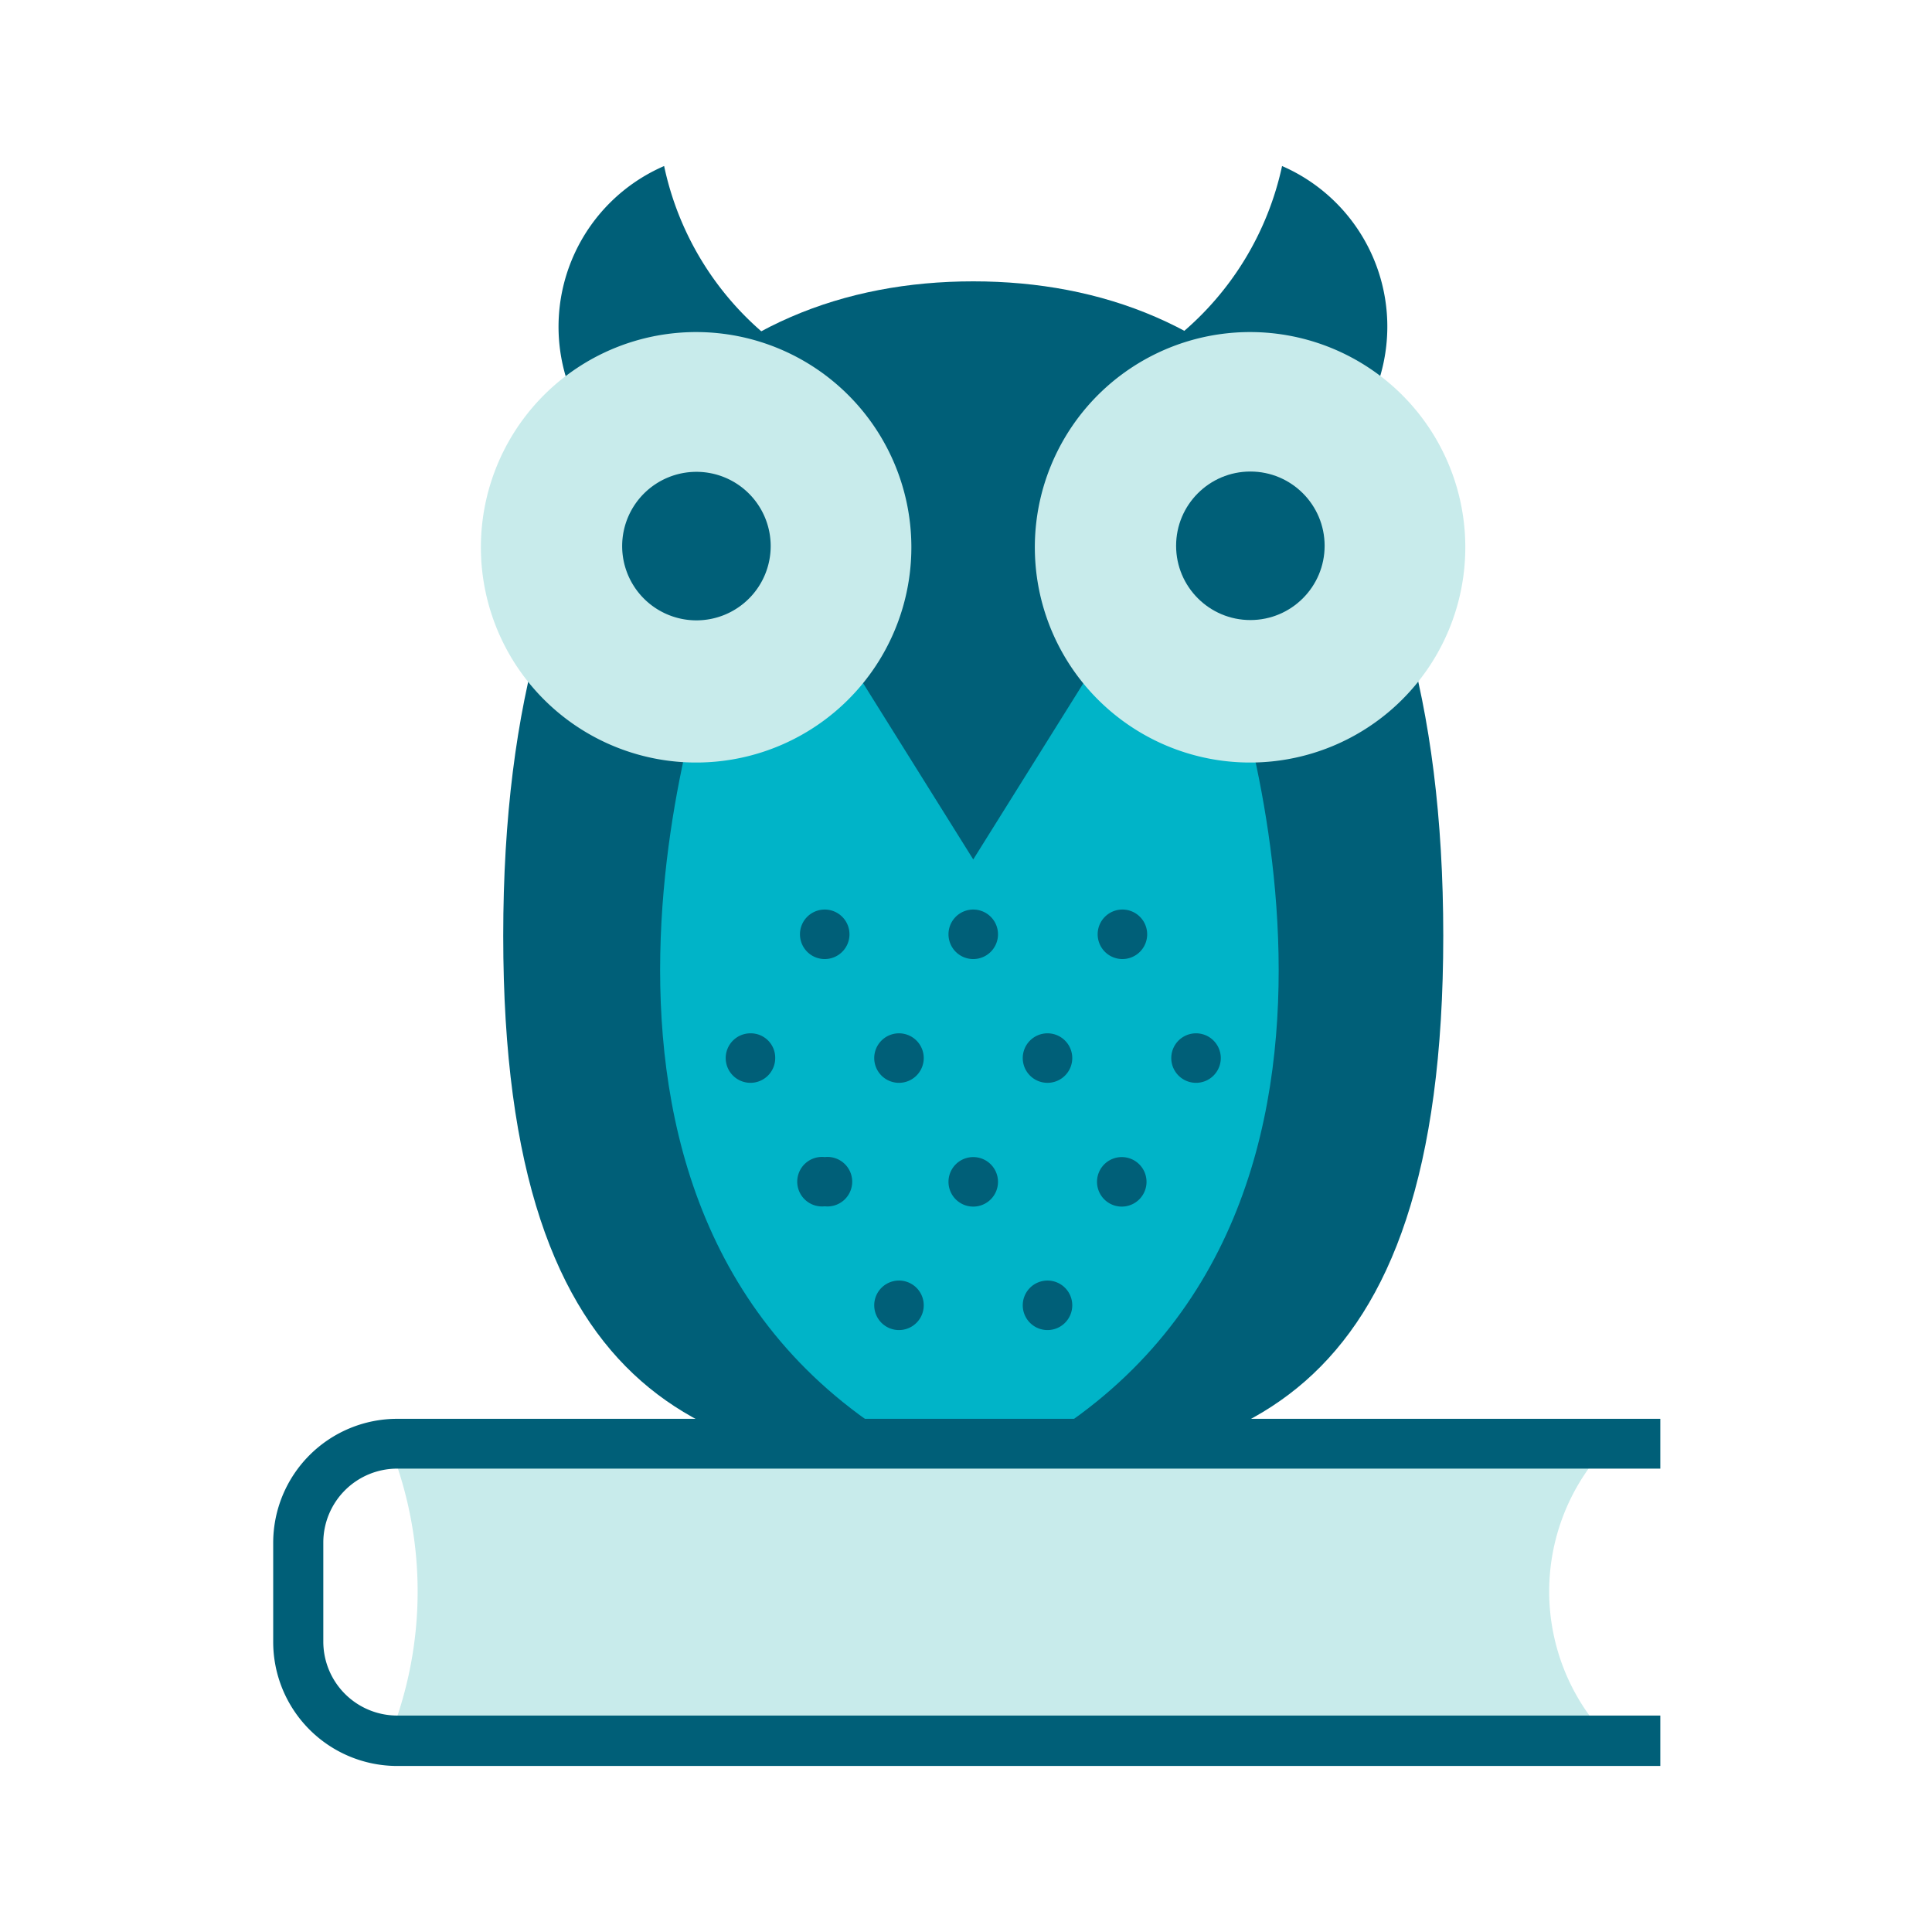 <svg id="Artwork" xmlns="http://www.w3.org/2000/svg" width="64" height="64" viewBox="0 0 64 64">
  <title>co-icon-product-compentence_and_learing-pos</title>
  <g>
    <g>
      <path d="M42.47,5.5a10,10,0,0,1-3.38,5.58l2.33,4.6,4.3-3.22A5.8,5.8,0,0,0,42.47,5.5Z" fill="#005f78"/>
      <path d="M22,5.5a5.8,5.8,0,0,0-3.25,7l4.31,3.22,2.33-4.6A10,10,0,0,1,22,5.5Z" fill="#005f78"/>
    </g>
    <path d="M47.81,31c0,15.68-7,17.74-15.57,17.74S16.67,46.68,16.67,31s7-21.68,15.57-21.68S47.81,15.32,47.81,31Z" fill="#005f78"/>
    <path d="M40.48,21.23S47.53,40,34.31,47.83H29.92C16.7,40,23.74,21.23,23.74,21.23Z" fill="#00b4c8"/>
    <path d="M28.14,21.91l4.1,6.56,4.1-6.56A6,6,0,0,0,28.14,21.91Z" fill="#005f78"/>
    <path d="M30.19,18.08A7.13,7.13,0,1,1,23.07,11,7.13,7.13,0,0,1,30.19,18.08Z" fill="#c8ebeb"/>
    <path d="M48.54,18.08A7.13,7.13,0,1,1,41.42,11,7.13,7.13,0,0,1,48.54,18.08Z" fill="#c8ebeb"/>
    <path d="M25.53,18.08a2.46,2.46,0,1,1-2.46-2.45A2.46,2.46,0,0,1,25.53,18.08Z" fill="#005f78"/>
    <circle cx="41.42" cy="18.08" r="2.46" fill="#005f78"/>
    <g>
      <path d="M32.24,30.13a.82.82,0,1,0,.82.82A.82.82,0,0,0,32.24,30.13Z" fill="#005f78"/>
      <path d="M27.32,30.13a.82.82,0,1,0,.82.82A.82.82,0,0,0,27.32,30.13Z" fill="#005f78"/>
      <path d="M37.16,30.13A.82.82,0,1,0,38,31,.82.82,0,0,0,37.16,30.13Z" fill="#005f78"/>
      <path d="M34.7,34.23a.82.82,0,1,0,.82.82A.82.82,0,0,0,34.7,34.23Z" fill="#005f78"/>
      <path d="M39.62,34.23a.82.82,0,1,0,0,1.64.82.82,0,1,0,0-1.64Z" fill="#005f78"/>
      <path d="M29.78,34.23a.82.82,0,1,0,.82.82A.82.82,0,0,0,29.78,34.23Z" fill="#005f78"/>
      <path d="M24.87,34.23a.82.82,0,1,0,.81.82A.81.81,0,0,0,24.87,34.23Z" fill="#005f78"/>
      <path d="M32.24,38.33a.82.82,0,1,0,.82.82A.82.82,0,0,0,32.24,38.33Z" fill="#005f78"/>
      <path d="M27.32,38.33a.82.82,0,1,0,0,1.63.82.82,0,1,0,0-1.63Z" fill="#005f78"/>
      <path d="M37.16,38.33a.82.82,0,1,0,.82.82A.82.82,0,0,0,37.16,38.33Z" fill="#005f78"/>
      <path d="M34.7,42.42a.82.82,0,1,0,.82.82A.82.82,0,0,0,34.7,42.42Z" fill="#005f78"/>
      <path d="M29.78,42.42a.82.82,0,0,0,0,1.64.82.82,0,0,0,0-1.64Z" fill="#005f78"/>
    </g>
    <path d="M53.31,47.83H13.16c-.1,0-.19,0-.28,0a13,13,0,0,1,0,9.78,2.4,2.4,0,0,0,.28,0H53.31A7,7,0,0,1,53.31,47.83Z" fill="#c8ebeb"/>
    <path d="M55,58.5H13.16a4.11,4.11,0,0,1-4.11-4.11V51.11A4.11,4.11,0,0,1,13.16,47H55v1.65H13.16a2.45,2.45,0,0,0-2.45,2.45v3.28a2.45,2.45,0,0,0,2.45,2.45H55Z" fill="#005f78"/>
  </g>
</svg>
